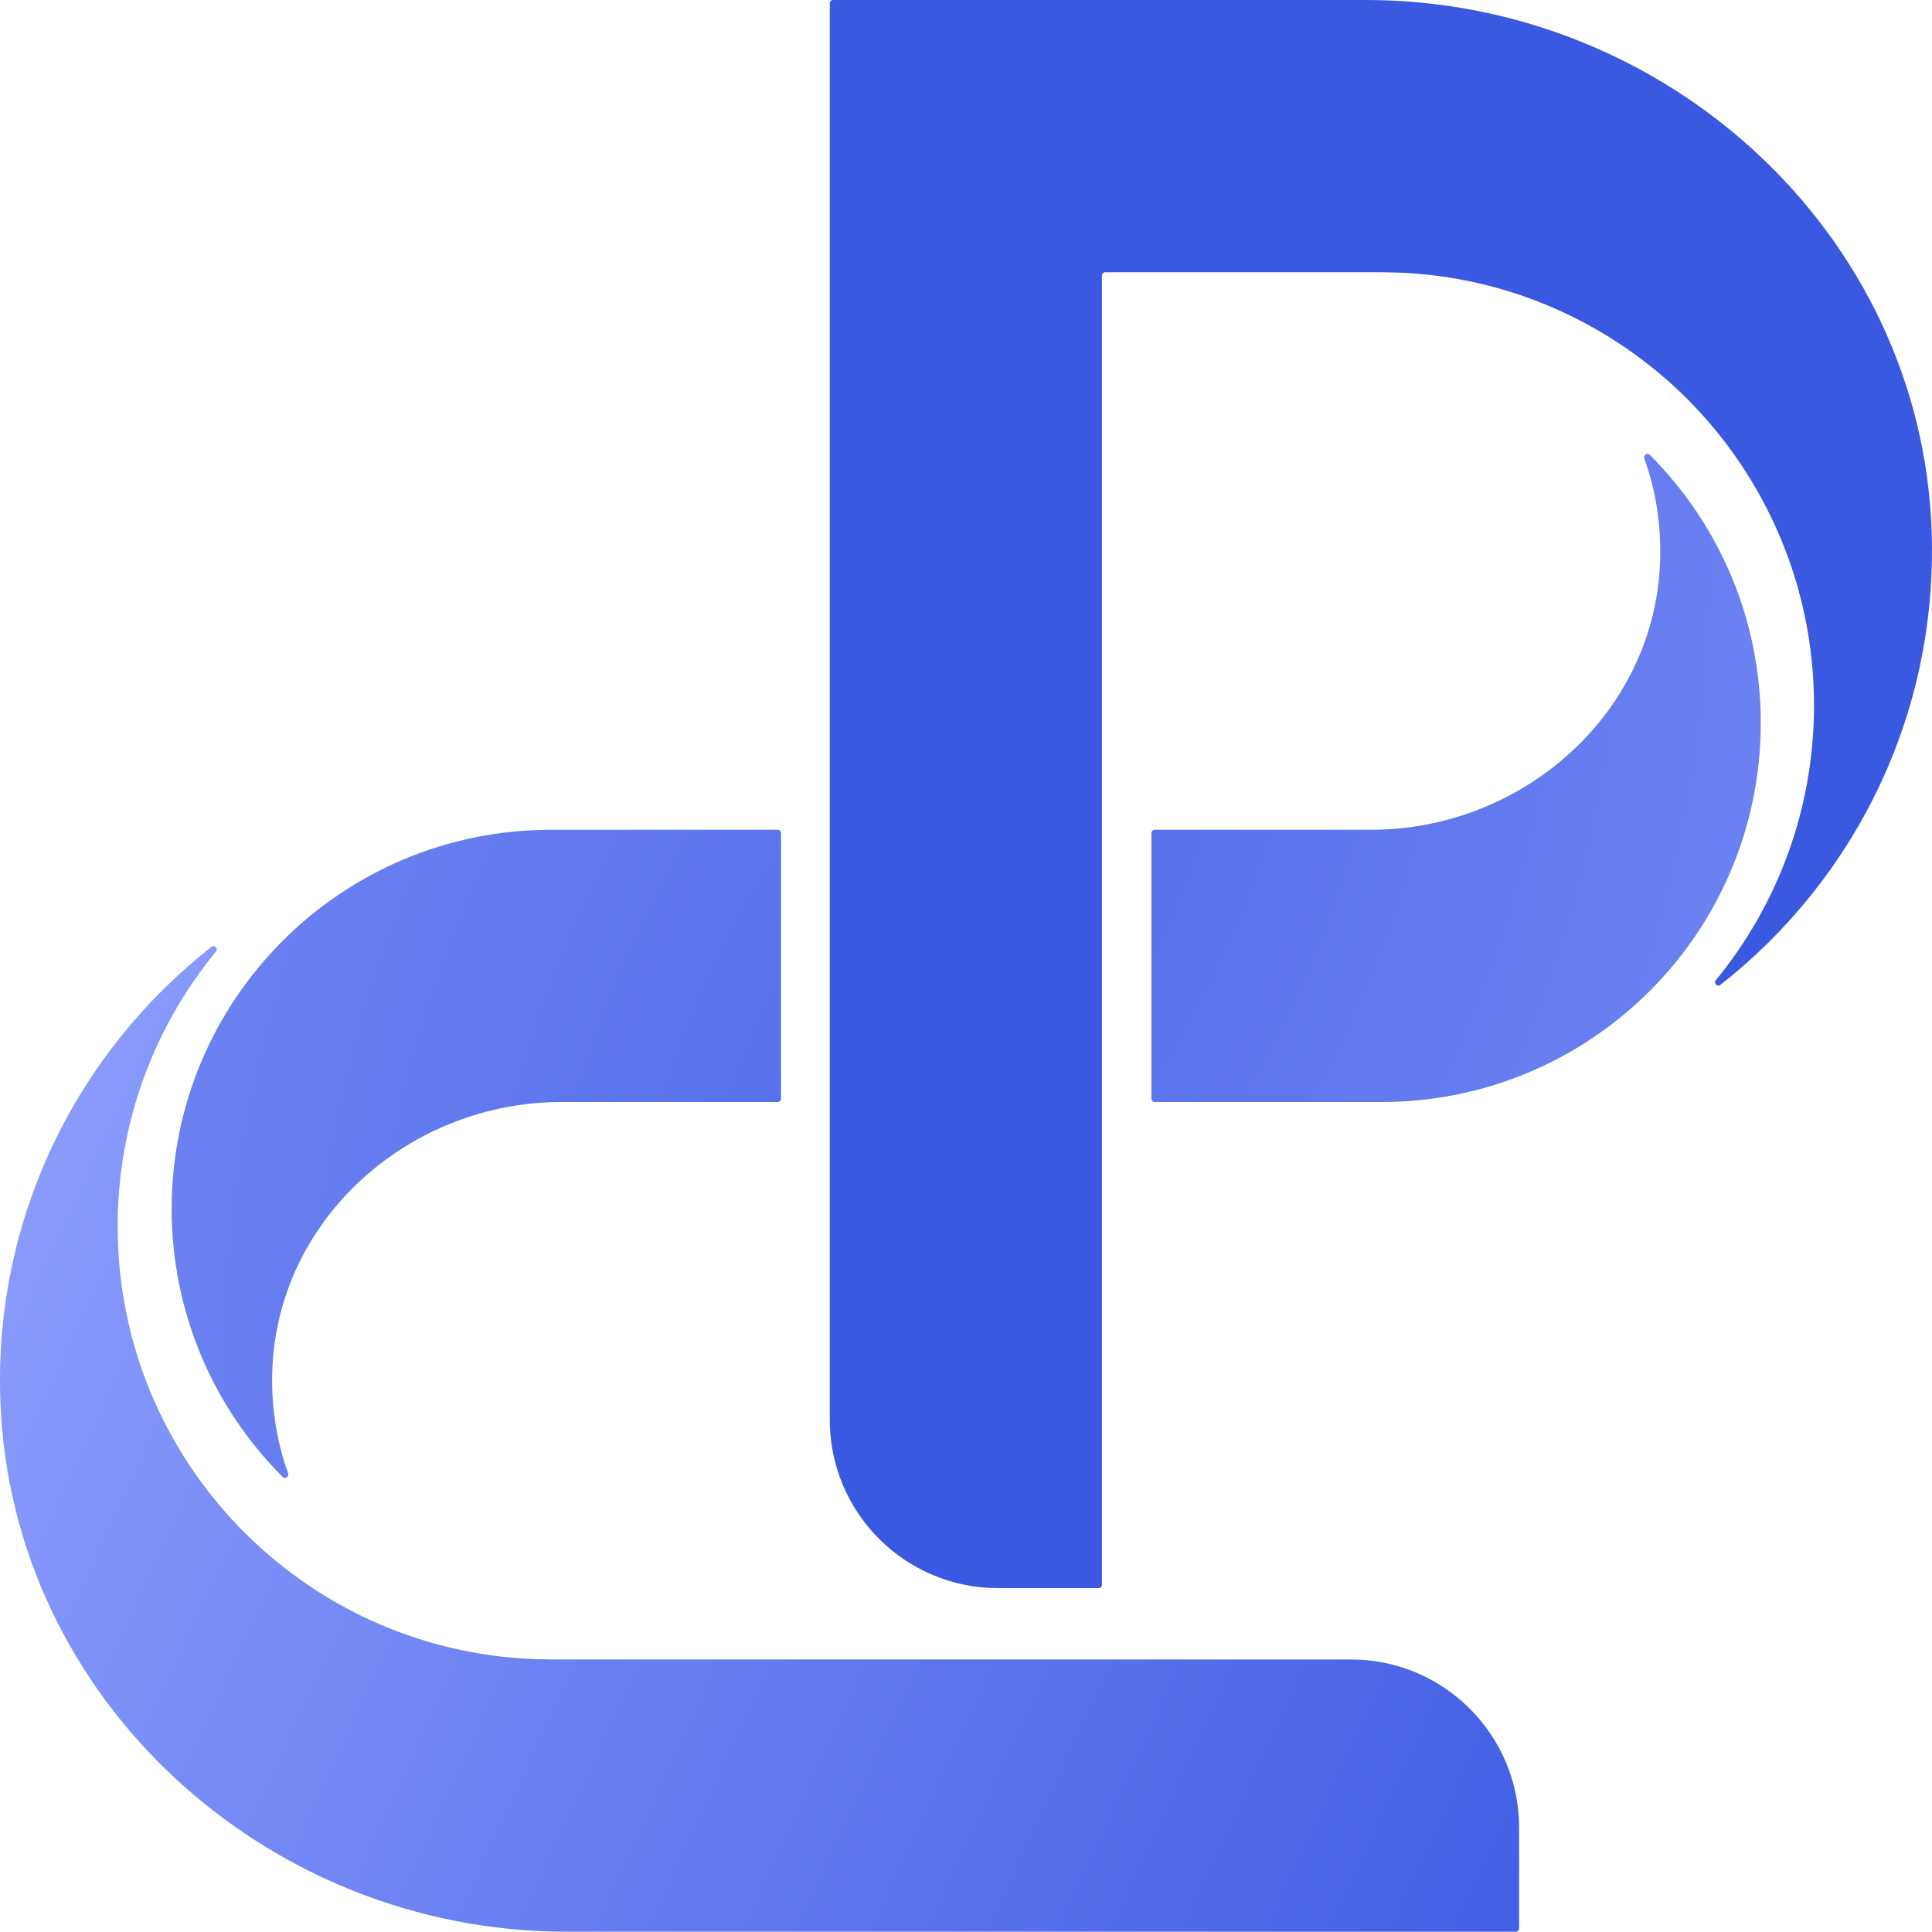 <?xml version="1.0" encoding="UTF-8"?><svg xmlns="http://www.w3.org/2000/svg" xmlns:xlink="http://www.w3.org/1999/xlink" viewBox="0 0 271.81 271.77"><defs><style>.g{fill:url(#e);}.h{fill:url(#d);}.i{fill:url(#f);}.j{fill:#3b58e1;}</style><radialGradient id="d" cx="220.99" cy="192.86" fx="220.99" fy="192.86" r="363.22" gradientTransform="matrix(1, 0, 0, 1, 0, 0)" gradientUnits="userSpaceOnUse"><stop offset="0" stop-color="#3b58e1"/><stop offset="1" stop-color="#94a3ff"/></radialGradient><linearGradient id="e" x1="233.12" y1="288.95" x2="-33.14" y2="165.86" gradientTransform="matrix(1, 0, 0, 1, 0, 0)" gradientUnits="userSpaceOnUse"><stop offset="0" stop-color="#3b58e1"/><stop offset="1" stop-color="#94a3ff"/></linearGradient><radialGradient id="f" cx="-19468.28" cy="149.17" fx="-19468.28" fy="149.17" r="363.22" gradientTransform="translate(-19417.4 228.08) rotate(-180)" xlink:href="#d"/></defs><g id="a"/><g id="b"><g id="c"><g><path class="j" d="M140.41,223.43h14.15c.26,0,.47-.21,.47-.47V38.77c0-.26,.21-.47,.47-.47h38.77l2.21,.04c15.92,.55,30.3,7.23,40.9,17.79,11.02,11.06,17.83,26.3,17.83,43.11,0,14.65-5.18,28.13-13.81,38.66-.35,.42,.21,1,.64,.66,18.8-14.74,30.61-37.92,29.72-63.81C270.31,32.68,234.29,0,192.19,0H117.21c-.26,0-.47,.21-.47,.47V199.75c0,13.08,10.6,23.68,23.68,23.68Z"/><path class="h" d="M109.88,117.21v37.36c0,.26-.21,.47-.47,.47h-30.43c-21.04,0-39.45,15.94-40.63,36.95-.3,5.38,.48,10.53,2.18,15.28,.17,.48-.41,.87-.77,.51-9.65-9.65-15.61-22.99-15.61-37.71s5.96-28.05,15.62-37.71c9.66-9.66,23.02-15.62,37.75-15.62h31.88c.26,0,.47,.21,.47,.47Z"/><path class="g" d="M77.54,233.47h112.52c13.07,0,23.66,10.59,23.66,23.66v14.17c0,.26-.21,.47-.47,.47H79.7c-42.08,0-78.12-32.61-79.65-74.66-.94-25.89,10.87-49.12,29.69-63.89,.43-.34,.99,.24,.64,.66-8.63,10.5-13.83,24-13.83,38.64,0,32.94,26.13,59.75,58.77,60.9l2.21,.04Z"/><path class="i" d="M161.99,154.57v-37.36c0-.26,.21-.47,.47-.47h30.43c21.04,0,39.45-15.94,40.63-36.95,.3-5.38-.48-10.53-2.18-15.28-.17-.48,.41-.87,.77-.51,9.65,9.65,15.61,22.99,15.61,37.71s-5.96,28.05-15.62,37.71c-9.66,9.66-23.02,15.62-37.75,15.62h-31.88c-.26,0-.47-.21-.47-.47Z"/></g></g></g></svg>